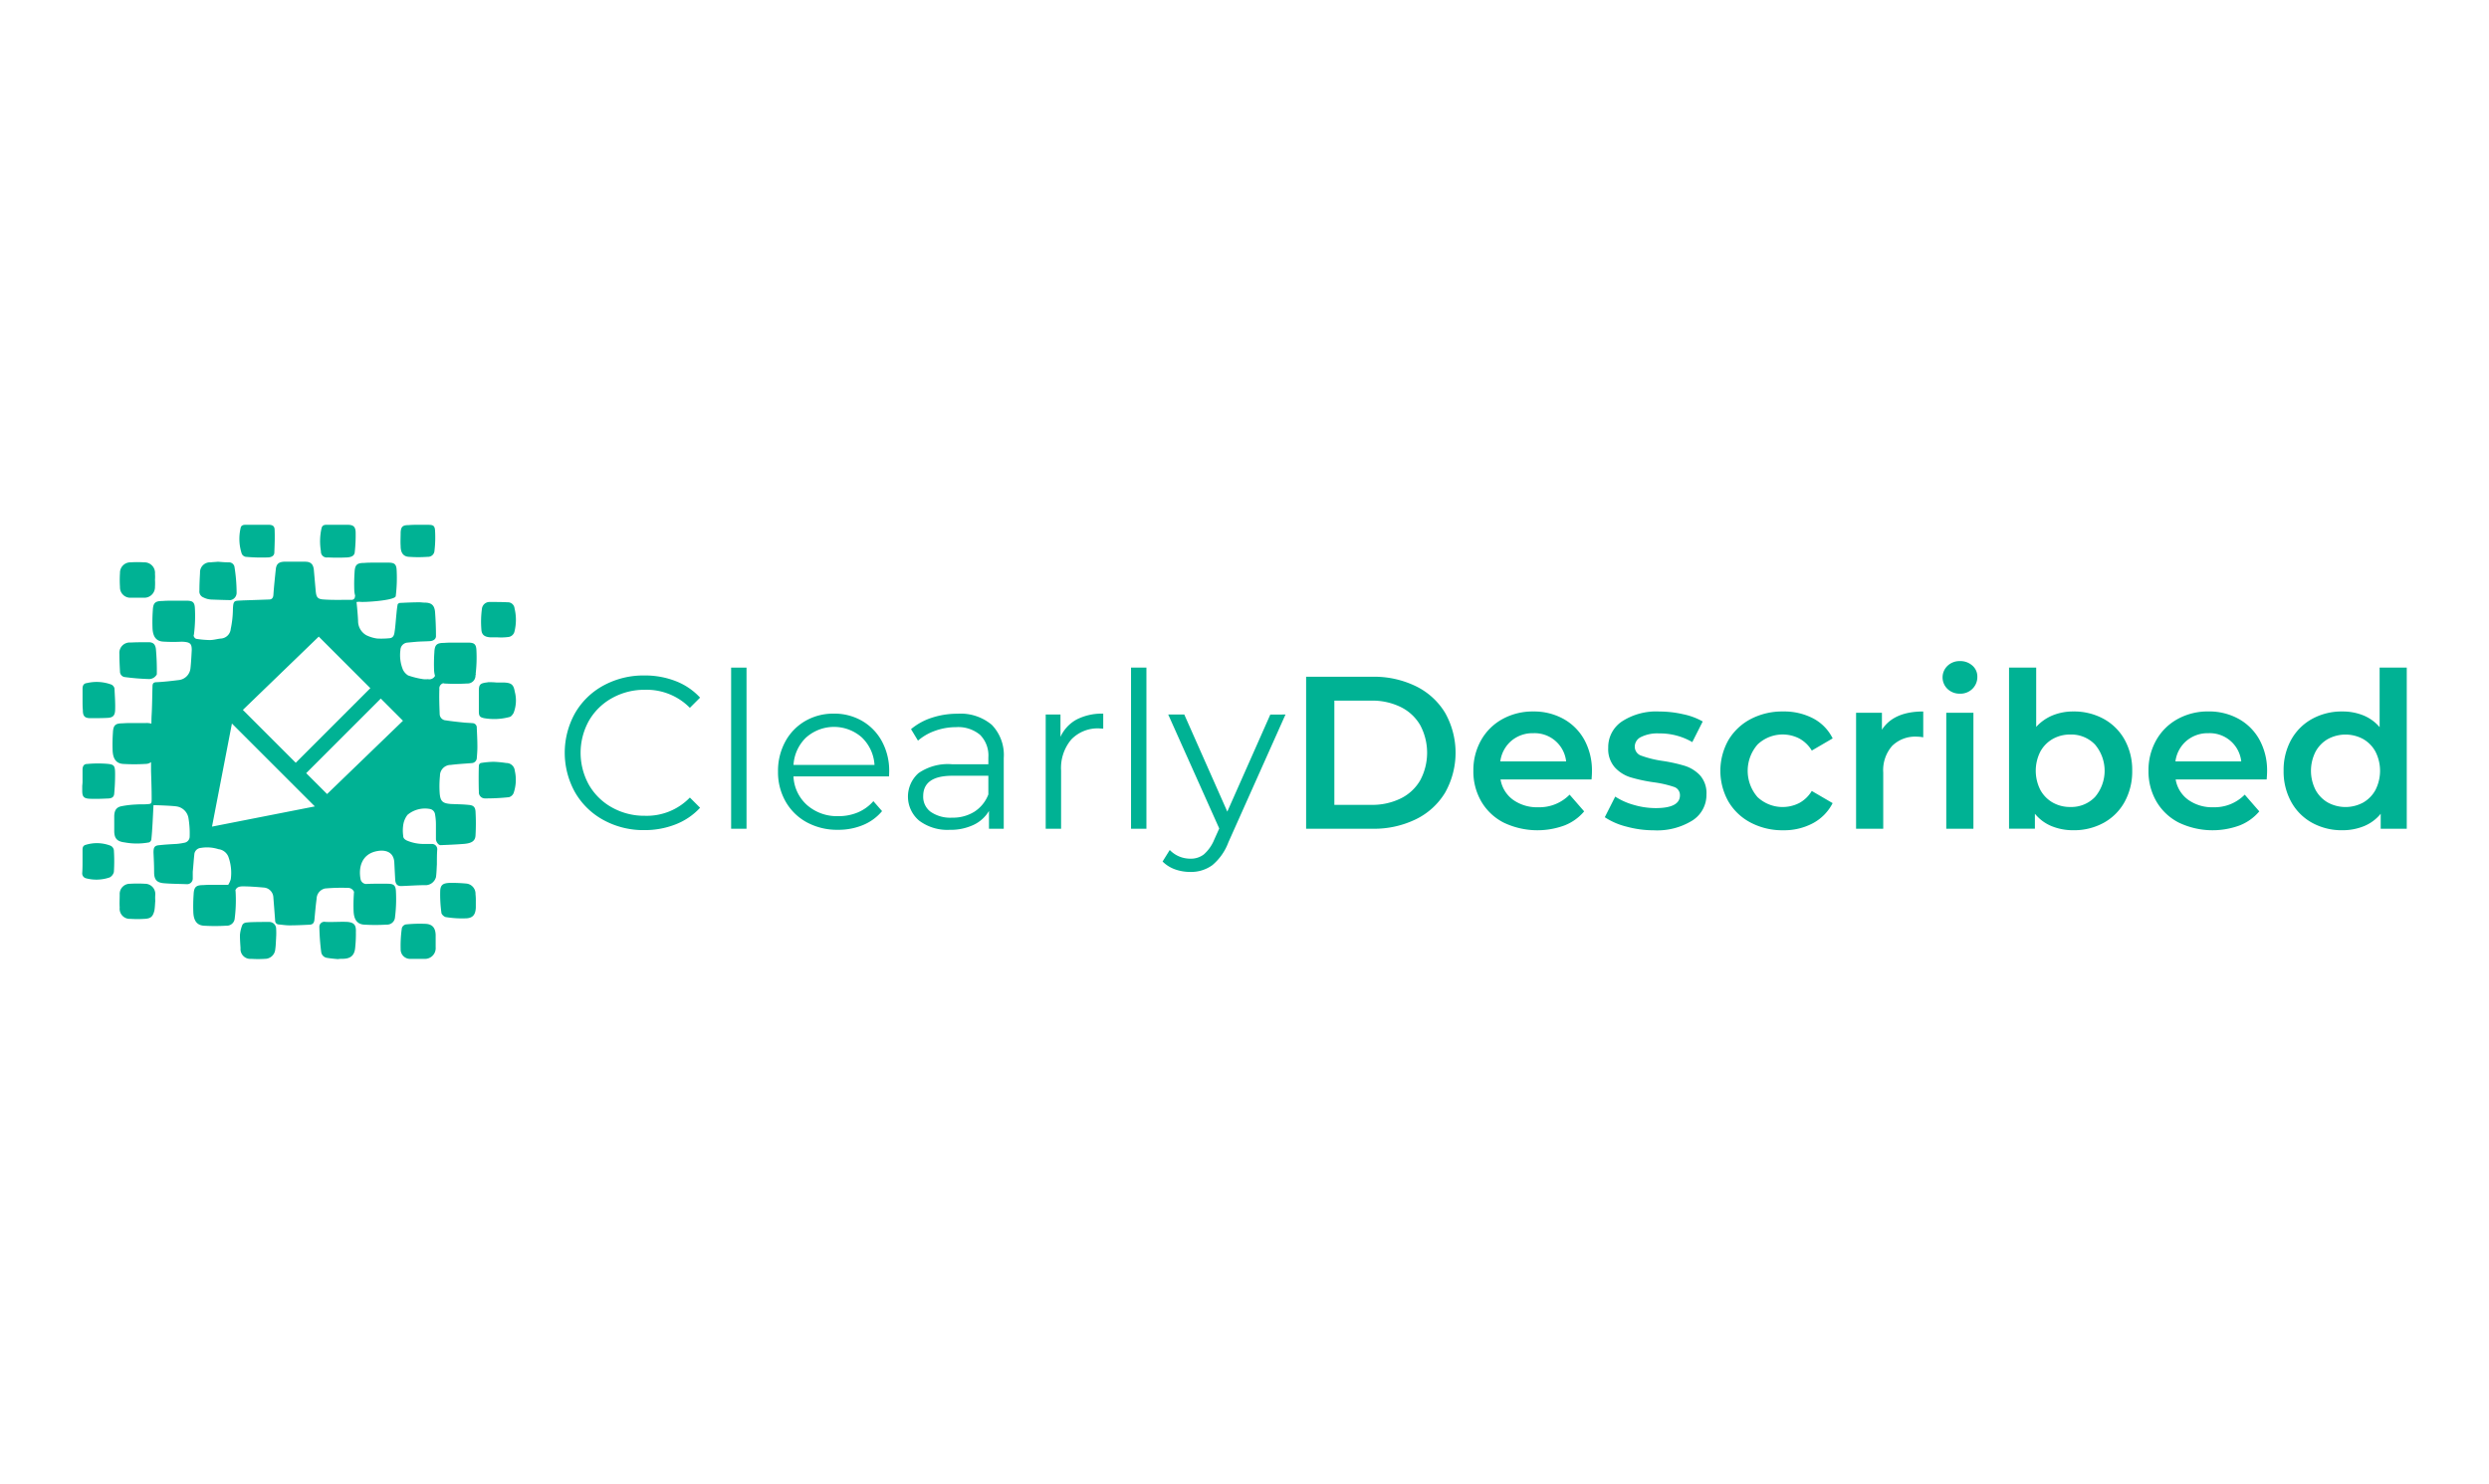 <svg xmlns="http://www.w3.org/2000/svg" viewBox="0 0 275 164"><title>FullSub_Described_color_h</title><path d="M66.681,90.632a8.087,8.087,0,0,1-3.145-3.06,8.986,8.986,0,0,1,0-8.761,8.074,8.074,0,0,1,3.156-3.059,9.238,9.238,0,0,1,4.512-1.1,9.347,9.347,0,0,1,3.456.624A7.181,7.181,0,0,1,77.349,77.1l-1.128,1.128a6.693,6.693,0,0,0-4.969-1.993,7.3,7.3,0,0,0-3.623.913,6.66,6.66,0,0,0-2.557,2.5,7.289,7.289,0,0,0,0,7.1,6.66,6.66,0,0,0,2.557,2.5,7.3,7.3,0,0,0,3.623.911,6.606,6.606,0,0,0,4.969-2.015l1.128,1.128a7.277,7.277,0,0,1-2.7,1.836,9.3,9.3,0,0,1-3.467.635A9.163,9.163,0,0,1,66.681,90.632Z" fill="#00b294"/><path d="M80.78,73.784h1.7V91.592h-1.7Z" fill="#00b294"/><path d="M98.228,85.808H87.668a4.513,4.513,0,0,0,1.513,3.18A5.017,5.017,0,0,0,92.637,90.2a5.444,5.444,0,0,0,2.159-.42,4.718,4.718,0,0,0,1.7-1.236l.96,1.1a5.408,5.408,0,0,1-2.1,1.537,7.1,7.1,0,0,1-2.772.528,7.009,7.009,0,0,1-3.444-.828,5.96,5.96,0,0,1-2.339-2.292,6.525,6.525,0,0,1-.841-3.312,6.766,6.766,0,0,1,.8-3.312,5.831,5.831,0,0,1,2.208-2.281,6.175,6.175,0,0,1,3.157-.815,6.105,6.105,0,0,1,3.143.815,5.787,5.787,0,0,1,2.184,2.269,6.829,6.829,0,0,1,.792,3.324ZM89.072,81.5a4.572,4.572,0,0,0-1.4,3.036H96.62a4.575,4.575,0,0,0-1.4-3.036,4.637,4.637,0,0,0-6.145,0Z" fill="#00b294"/><path d="M109.58,80.107a4.78,4.78,0,0,1,1.32,3.661v7.824h-1.632V89.624a3.907,3.907,0,0,1-1.692,1.536,5.922,5.922,0,0,1-2.652.552,5.191,5.191,0,0,1-3.36-1.008,3.468,3.468,0,0,1-.084-5.256,5.7,5.7,0,0,1,3.708-.984H109.2V83.7a3.238,3.238,0,0,0-.912-2.483,3.766,3.766,0,0,0-2.664-.853,6.773,6.773,0,0,0-2.3.4,5.788,5.788,0,0,0-1.9,1.092l-.768-1.272a6.82,6.82,0,0,1,2.3-1.261,8.965,8.965,0,0,1,2.832-.443A5.35,5.35,0,0,1,109.58,80.107Zm-1.92,9.6A3.941,3.941,0,0,0,109.2,87.8V85.735h-3.96q-3.24,0-3.24,2.257a2.06,2.06,0,0,0,.84,1.739,3.815,3.815,0,0,0,2.352.637A4.491,4.491,0,0,0,107.66,89.708Z" fill="#00b294"/><path d="M118.952,79.519a6.087,6.087,0,0,1,2.94-.647v1.655l-.408-.023a4.035,4.035,0,0,0-3.12,1.223,4.879,4.879,0,0,0-1.128,3.433v6.432h-1.7V78.968h1.632v2.471A4.139,4.139,0,0,1,118.952,79.519Z" fill="#00b294"/><path d="M124.964,73.784h1.7V91.592h-1.7Z" fill="#00b294"/><path d="M142.029,78.968,135.716,93.1a6.03,6.03,0,0,1-1.775,2.521,3.98,3.98,0,0,1-2.425.744,4.972,4.972,0,0,1-1.7-.288,3.688,3.688,0,0,1-1.367-.864l.792-1.273a3.135,3.135,0,0,0,2.3.96,2.314,2.314,0,0,0,1.476-.479,4.377,4.377,0,0,0,1.141-1.632l.551-1.225-5.639-12.6h1.775L135.6,89.7l4.752-10.727Z" fill="#00b294"/><path d="M144.308,74.792h7.344a10.536,10.536,0,0,1,4.776,1.044,7.727,7.727,0,0,1,3.24,2.952,8.994,8.994,0,0,1,0,8.808,7.727,7.727,0,0,1-3.24,2.952,10.536,10.536,0,0,1-4.776,1.044h-7.344Zm7.2,14.16a7.127,7.127,0,0,0,3.252-.708,5.062,5.062,0,0,0,2.16-2.017,6.472,6.472,0,0,0,0-6.071,5.065,5.065,0,0,0-2.16-2.016,7.127,7.127,0,0,0-3.252-.708h-4.08v11.52Z" fill="#00b294"/><path d="M175.843,86.144H165.787a3.486,3.486,0,0,0,1.38,2.244,4.533,4.533,0,0,0,2.773.828,4.671,4.671,0,0,0,3.479-1.392l1.609,1.848a5.41,5.41,0,0,1-2.185,1.559,8.645,8.645,0,0,1-6.695-.311,6.052,6.052,0,0,1-2.485-2.34,6.608,6.608,0,0,1-.876-3.4,6.72,6.72,0,0,1,.852-3.373A6.048,6.048,0,0,1,166,79.472a6.9,6.9,0,0,1,3.409-.84,6.718,6.718,0,0,1,3.347.828,5.867,5.867,0,0,1,2.305,2.328,7.059,7.059,0,0,1,.827,3.468Q175.891,85.568,175.843,86.144Zm-8.868-4.26a3.589,3.589,0,0,0-1.212,2.267h7.273a3.5,3.5,0,0,0-3.624-3.119A3.621,3.621,0,0,0,166.975,81.884Z" fill="#00b294"/><path d="M179.683,91.352a7.645,7.645,0,0,1-2.376-1.033l1.152-2.279a7.413,7.413,0,0,0,2.077.924,8.611,8.611,0,0,0,2.387.347q2.688,0,2.688-1.416a.946.946,0,0,0-.684-.935,11.81,11.81,0,0,0-2.2-.5,17.667,17.667,0,0,1-2.58-.553,3.942,3.942,0,0,1-1.728-1.092,3.046,3.046,0,0,1-.732-2.171,3.414,3.414,0,0,1,1.524-2.916,6.936,6.936,0,0,1,4.116-1.092,11.82,11.82,0,0,1,2.64.3,7.4,7.4,0,0,1,2.16.8l-1.152,2.281a7.108,7.108,0,0,0-3.672-.96,4.059,4.059,0,0,0-2,.4,1.179,1.179,0,0,0-.683,1.044,1.042,1.042,0,0,0,.731,1.02,11.627,11.627,0,0,0,2.269.564,17.513,17.513,0,0,1,2.519.552,3.952,3.952,0,0,1,1.692,1.055,2.948,2.948,0,0,1,.708,2.113,3.342,3.342,0,0,1-1.56,2.88,7.363,7.363,0,0,1-4.248,1.08A11.474,11.474,0,0,1,179.683,91.352Z" fill="#00b294"/><path d="M193.436,90.92a6.164,6.164,0,0,1-2.473-2.34,6.922,6.922,0,0,1,0-6.78,6.214,6.214,0,0,1,2.46-2.328,7.5,7.5,0,0,1,3.588-.84,6.924,6.924,0,0,1,3.324.767,5,5,0,0,1,2.149,2.208l-2.305,1.345a3.652,3.652,0,0,0-1.38-1.332,4.027,4.027,0,0,0-4.6.648,4.42,4.42,0,0,0-.011,5.832,4.049,4.049,0,0,0,4.607.648,3.652,3.652,0,0,0,1.38-1.332l2.305,1.344a5.191,5.191,0,0,1-2.172,2.219,6.768,6.768,0,0,1-3.3.781A7.51,7.51,0,0,1,193.436,90.92Z" fill="#00b294"/><path d="M212.491,78.632v2.856a3.731,3.731,0,0,0-.7-.072,3.62,3.62,0,0,0-2.736,1.02,4.068,4.068,0,0,0-.984,2.94v6.216h-3V78.775h2.856v1.872Q209.227,78.633,212.491,78.632Z" fill="#00b294"/><path d="M215.18,76.147a1.766,1.766,0,0,1,0-2.567,1.924,1.924,0,0,1,1.368-.517,1.981,1.981,0,0,1,1.367.493,1.583,1.583,0,0,1,.553,1.236,1.815,1.815,0,0,1-.54,1.332,1.873,1.873,0,0,1-1.38.54A1.92,1.92,0,0,1,215.18,76.147Zm-.144,2.628h3V91.592h-3Z" fill="#00b294"/><path d="M232.423,79.448a5.887,5.887,0,0,1,2.317,2.3,6.871,6.871,0,0,1,.839,3.432,6.941,6.941,0,0,1-.839,3.444,5.857,5.857,0,0,1-2.317,2.315,6.789,6.789,0,0,1-3.347.817,6.22,6.22,0,0,1-2.413-.456,4.631,4.631,0,0,1-1.835-1.368v1.656h-2.857V73.784h3v6.552a5.047,5.047,0,0,1,1.813-1.273,5.933,5.933,0,0,1,2.292-.431A6.8,6.8,0,0,1,232.423,79.448Zm-.96,8.64a4.479,4.479,0,0,0,0-5.808,3.625,3.625,0,0,0-2.723-1.1,3.859,3.859,0,0,0-1.945.492,3.556,3.556,0,0,0-1.368,1.4,4.677,4.677,0,0,0,0,4.224,3.556,3.556,0,0,0,1.368,1.4,3.859,3.859,0,0,0,1.945.491A3.625,3.625,0,0,0,231.463,88.088Z" fill="#00b294"/><path d="M250.435,86.144H240.379a3.486,3.486,0,0,0,1.38,2.244,4.531,4.531,0,0,0,2.773.828,4.671,4.671,0,0,0,3.479-1.392l1.609,1.848a5.416,5.416,0,0,1-2.185,1.559,8.645,8.645,0,0,1-6.695-.311,6.046,6.046,0,0,1-2.485-2.34,6.608,6.608,0,0,1-.876-3.4,6.71,6.71,0,0,1,.852-3.373,6.048,6.048,0,0,1,2.364-2.339,6.9,6.9,0,0,1,3.408-.84,6.722,6.722,0,0,1,3.348.828,5.873,5.873,0,0,1,2.305,2.328,7.07,7.07,0,0,1,.827,3.468Q250.483,85.568,250.435,86.144Zm-8.868-4.26a3.584,3.584,0,0,0-1.212,2.267h7.272A3.5,3.5,0,0,0,244,81.032,3.619,3.619,0,0,0,241.567,81.884Z" fill="#00b294"/><path d="M265.914,73.784V91.592h-2.879V89.936A4.649,4.649,0,0,1,261.2,91.3a6.222,6.222,0,0,1-2.412.456,6.744,6.744,0,0,1-3.324-.817,5.848,5.848,0,0,1-2.316-2.315,6.92,6.92,0,0,1-.84-3.444,6.851,6.851,0,0,1,.84-3.432,5.878,5.878,0,0,1,2.316-2.3,6.754,6.754,0,0,1,3.324-.816,6.092,6.092,0,0,1,2.328.431,4.7,4.7,0,0,1,1.8,1.3V73.784ZM261.091,88.7a3.562,3.562,0,0,0,1.368-1.4,4.677,4.677,0,0,0,0-4.224,3.562,3.562,0,0,0-1.368-1.4,4.087,4.087,0,0,0-3.888,0,3.556,3.556,0,0,0-1.368,1.4,4.669,4.669,0,0,0,0,4.224,3.556,3.556,0,0,0,1.368,1.4,4.094,4.094,0,0,0,3.888,0Z" fill="#00b294"/><path d="M13.727,74.82a25.532,25.532,0,0,0,2.757.228.972.972,0,0,0,.841-.516,26.176,26.176,0,0,0-.1-2.813c-.067-.506-.3-.742-.807-.742-.639,0-1.311,0-1.984.034a1.149,1.149,0,0,0-1.244,1.247c0,.641.033,1.315.067,1.955A.617.617,0,0,0,13.727,74.82Z" fill="#00b294"/><path d="M22.472,66.026a2.134,2.134,0,0,0,.908.236c.711.026,1.4.051,2.09.062a.822.822,0,0,0,.673-.793,18.3,18.3,0,0,0-.241-2.909.615.615,0,0,0-.605-.472c-.4,0-.807-.034-1.211-.068-.3.034-.572.034-.807.068A1.1,1.1,0,0,0,22.1,63.3c-.034.64-.068,1.314-.068,1.989A.7.7,0,0,0,22.472,66.026Z" fill="#00b294"/><path d="M55.936,84.328a11.369,11.369,0,0,0-1.412-.135,9.934,9.934,0,0,0-1.413.135.335.335,0,0,0-.2.27c-.034.5-.034,2.427,0,2.9a.667.667,0,0,0,.639.741,23.756,23.756,0,0,0,2.69-.135.8.8,0,0,0,.5-.438,4.493,4.493,0,0,0,.135-2.494A.924.924,0,0,0,55.936,84.328Z" fill="#00b294"/><path d="M55.665,75.43h-.807a7.529,7.529,0,0,0-.875-.034c-.1,0-.168.034-.269.034-.673.1-.807.236-.807.944V78.6c0,.539.1.674.605.775a6.473,6.473,0,0,0,2.792-.135c.168-.033.336-.269.437-.438a3.775,3.775,0,0,0,.134-2.36C56.741,75.632,56.472,75.464,55.665,75.43Z" fill="#00b294"/><path d="M38.38,101.887c-.807-.033-1.615.034-2.422,0a.55.55,0,0,0-.672.573,25.064,25.064,0,0,0,.2,2.731.753.753,0,0,0,.673.674c.4.068.774.1,1.177.135a2.692,2.692,0,0,1,.5-.034c.908,0,1.345-.371,1.412-1.281A14.172,14.172,0,0,0,39.321,103C39.355,102.224,39.12,101.955,38.38,101.887Z" fill="#00b294"/><path d="M29.739,101.892c-.74,0-1.48,0-2.186.033-.3.034-.673,0-.807.371a3.9,3.9,0,0,0-.236,1.045c0,.472.034.978.067,1.45a1.081,1.081,0,0,0,1.178,1.18,11.574,11.574,0,0,0,1.513,0,1.139,1.139,0,0,0,1.143-1.045c.068-.439.068-.877.1-1.315,0,0-.033,0,0-.034a8.125,8.125,0,0,0,0-.91A.762.762,0,0,0,29.739,101.892Z" fill="#00b294"/><path d="M51.462,97.645a16.453,16.453,0,0,0-1.816-.067c-.673.033-.975.2-1.009.876a14.745,14.745,0,0,0,.134,2.427c0,.169.3.439.471.472a11.019,11.019,0,0,0,2.354.135c.707-.067.942-.472.976-1.18V99.6a5.919,5.919,0,0,0-.034-.775A1.13,1.13,0,0,0,51.462,97.645Z" fill="#00b294"/><path d="M54.223,70.44H55a6.061,6.061,0,0,0,1.11-.034.791.791,0,0,0,.74-.64,5.366,5.366,0,0,0,0-2.529.74.74,0,0,0-.774-.674c-.639-.033-1.311-.033-1.95-.033a.847.847,0,0,0-.875.707,10.781,10.781,0,0,0-.067,2.326C53.214,70.2,53.584,70.406,54.223,70.44Z" fill="#00b294"/><path d="M16.016,97.673a13.323,13.323,0,0,0-1.648,0,1.123,1.123,0,0,0-1.143,1.18c0,.472-.034.978,0,1.45A1.116,1.116,0,0,0,14.4,101.55a12.247,12.247,0,0,0,1.58,0c.673-.034.908-.236,1.077-.91.067-.371.067-.708.1-1.079a4.454,4.454,0,0,1,0-.674A1.134,1.134,0,0,0,16.016,97.673Z" fill="#00b294"/><path d="M14.467,66.06h1.412a1.176,1.176,0,0,0,1.245-1.214,6.067,6.067,0,0,0,0-.775,4.117,4.117,0,0,0,0-.64,1.168,1.168,0,0,0-1.211-1.281,10.747,10.747,0,0,0-1.48,0,1.15,1.15,0,0,0-1.177,1.179,11.8,11.8,0,0,0,0,1.551A1.141,1.141,0,0,0,14.467,66.06Z" fill="#00b294"/><path d="M46.991,102.1a15.184,15.184,0,0,0-2.153.067.59.59,0,0,0-.437.4,13.445,13.445,0,0,0-.134,2.326,1.043,1.043,0,0,0,1.143,1.078h1.446a1.184,1.184,0,0,0,1.278-1.281v-1.382C48.1,102.533,47.764,102.128,46.991,102.1Z" fill="#00b294"/><path d="M11.608,84.4a13.084,13.084,0,0,0-1.984.033c-.37,0-.505.27-.505.641v1.18a3.547,3.547,0,0,1-.033.573V87.4c0,.64.168.843.807.876.706.034,1.446,0,2.152-.033.336-.034.538-.169.572-.506q.1-1.062.1-2.124C12.718,84.566,12.65,84.465,11.608,84.4Z" fill="#00b294"/><path d="M36.2,61.607c.74.034,1.446.034,2.153,0,.5-.034.807-.2.84-.573a16.746,16.746,0,0,0,.1-2.259c-.033-.606-.3-.775-.908-.775h-2.32c-.3,0-.471.1-.538.371a6.562,6.562,0,0,0-.068,2.562A.64.64,0,0,0,36.2,61.607Z" fill="#00b294"/><path d="M12.316,75.663a4.691,4.691,0,0,0-2.724-.169c-.337.034-.471.27-.471.607v1.281c0,.371,0,.742.033,1.112,0,.641.2.877.841.877s1.278,0,1.917-.034c.538-.034.774-.236.807-.809.034-.809-.033-1.618-.067-2.427A.635.635,0,0,0,12.316,75.663Z" fill="#00b294"/><path d="M27.148,61.54a19.385,19.385,0,0,0,2.421.067c.3,0,.706-.1.74-.506.034-.842.067-1.685.034-2.528,0-.438-.236-.573-.673-.573H27.114c-.3,0-.5.1-.538.4a5.274,5.274,0,0,0,.135,2.8A.611.611,0,0,0,27.148,61.54Z" fill="#00b294"/><path d="M12.213,93.465a4.189,4.189,0,0,0-2.724-.1c-.269.068-.37.236-.37.54v1.213c0,.438,0,.877-.033,1.349a.557.557,0,0,0,.437.606,4.509,4.509,0,0,0,2.589-.1.926.926,0,0,0,.471-.607,18.916,18.916,0,0,0,0-2.393A.65.65,0,0,0,12.213,93.465Z" fill="#00b294"/><path d="M45.174,61.54a14.51,14.51,0,0,0,2.085,0A.706.706,0,0,0,48,60.9a12.736,12.736,0,0,0,.067-2.259c-.033-.573-.235-.64-.807-.64H46.183a10.356,10.356,0,0,0-1.043.034c-.639,0-.84.168-.874.809,0,.5-.034,1.011,0,1.517C44.266,61.1,44.569,61.506,45.174,61.54Z" fill="#00b294"/><path d="M49.807,84.538c.752-.1,1.537-.136,2.289-.2a.586.586,0,0,0,.58-.513c.034-.411.069-.856.069-1.267,0-.719-.035-1.4-.069-2.122a.476.476,0,0,0-.478-.514c-.341-.034-.649-.034-.956-.068-.683-.069-1.332-.137-1.981-.24a.714.714,0,0,1-.683-.719c-.034-.924-.068-1.814-.034-2.738a.59.59,0,0,1,.429-.649c.04.007.069.027.112.031a20.885,20.885,0,0,0,2.527,0,.876.876,0,0,0,.922-.822c0-.035.005-.071.009-.107a.677.677,0,0,0,.031-.131l-.02-.011a15.378,15.378,0,0,0,.083-2.626c-.035-.719-.308-.822-.991-.822H50.314c-.444,0-.854,0-1.263.034-.786,0-1.025.206-1.059,1.027a18.685,18.685,0,0,0-.034,1.951,2.578,2.578,0,0,0,.106.663.705.705,0,0,1-.784.366,2.576,2.576,0,0,1-.512,0,9.179,9.179,0,0,1-1.674-.411,1.536,1.536,0,0,1-.58-.65,4.236,4.236,0,0,1-.273-2.157.843.843,0,0,1,.751-.821c.376-.034.717-.069,1.093-.1.478-.034.99-.034,1.468-.068.308-.035.615-.206.615-.548q0-1.335-.1-2.67C48,66.875,47.656,66.6,46.9,66.6c-.17,0-.375-.034-.546-.034-.717,0-1.434.034-2.152.068-.1,0-.273.1-.273.2-.068.377-.1.719-.136,1.1-.069.65-.1,1.3-.2,1.917-.034.308-.137.65-.547.684a9.148,9.148,0,0,1-1.366.035,3.927,3.927,0,0,1-1.229-.377,1.81,1.81,0,0,1-.888-1.575c-.034-.718-.1-1.4-.171-2.088.115-.009.216-.019.321-.029.156.1,3.976-.11,4.011-.624a16.27,16.27,0,0,0,.1-2.875c-.034-.719-.307-.822-.99-.822H41.5c-.41,0-.854,0-1.264.034-.785,0-1.024.206-1.059,1.027a18.685,18.685,0,0,0-.034,1.951,2.656,2.656,0,0,0,.094.635c-.006.04-.015.082-.02.121a.36.36,0,0,1-.41.343c-.99,0-2.014.034-3.005-.035-.717-.034-.854-.239-.922-.958-.068-.787-.137-1.54-.205-2.328-.068-.616-.342-.89-.956-.89H31.365c-.546.034-.819.24-.888.788-.1.958-.205,1.916-.273,2.909-.034.343-.205.479-.478.479-.956.035-1.947.069-2.9.1-.922.069-1.059-.1-1.093,1.027a10.9,10.9,0,0,1-.239,2.123,1.166,1.166,0,0,1-1.024,1.061c-.444.034-.854.171-1.3.171a10.721,10.721,0,0,1-1.5-.137.47.47,0,0,1-.273-.342l0-.038a.86.86,0,0,0,.036-.137,16.187,16.187,0,0,0,.1-2.876c-.035-.719-.308-.821-.991-.821H19.206c-.444,0-.854,0-1.263.034-.786,0-1.025.2-1.059,1.027A18.68,18.68,0,0,0,16.85,69.4c.034.924.375,1.438,1.127,1.506a17.739,17.739,0,0,0,2.1.013c.119.007.238.007.357.025.614.069.751.274.751.89-.034.651-.068,1.335-.137,1.986a1.457,1.457,0,0,1-1.263,1.335c-.82.1-1.64.2-2.459.239-.41,0-.478.172-.478.514-.034,1.061-.034,2.157-.1,3.218-.007.119-.014.433-.02.851a1.838,1.838,0,0,0-.6-.069H14.8c-.41,0-.854,0-1.264.034-.785,0-1.024.206-1.059,1.027a18.7,18.7,0,0,0-.034,1.952c.034.924.376,1.437,1.127,1.506a20.886,20.886,0,0,0,2.527,0,.962.962,0,0,0,.591-.2c0,.516,0,.891,0,.99.034,1.027.068,2.054.068,3.081,0,.548-.034.548-.546.582-.376.034-.786,0-1.2.034a10.679,10.679,0,0,0-1.5.171c-.615.1-.854.411-.888,1.062V91.83c0,.822.307,1.164,1.127,1.267a7.359,7.359,0,0,0,2.732,0,.439.439,0,0,0,.239-.309c.068-.616.1-1.2.137-1.814.034-.65.068-1.3.1-1.985.547,0,2.152.068,2.562.137a1.561,1.561,0,0,1,1.3,1.266,10.191,10.191,0,0,1,.137,2.054.693.693,0,0,1-.546.685,7.152,7.152,0,0,1-.888.137c-.615.034-1.264.068-1.879.137-.58.034-.683.239-.683.821.034.719.068,1.438.068,2.157,0,.821.274,1.164,1.093,1.232s1.64.069,2.459.1a.629.629,0,0,0,.717-.65v-.719c.069-.651.1-1.267.171-1.883a.777.777,0,0,1,.717-.753,4.159,4.159,0,0,1,1.947.137,1.357,1.357,0,0,1,1.093.821,5.187,5.187,0,0,1,.273,2.5,2.348,2.348,0,0,1-.282.619c-.052,0-.1,0-.162,0H23.715c-.444,0-.853,0-1.263.034-.786,0-1.025.206-1.059,1.027a18.7,18.7,0,0,0-.034,1.952c.034.924.376,1.437,1.127,1.506a20.885,20.885,0,0,0,2.527,0,.876.876,0,0,0,.922-.822,16.175,16.175,0,0,0,.1-2.875,2.039,2.039,0,0,0-.023-.228c.124-.293.354-.421.808-.421.786,0,1.605.068,2.391.136a1.135,1.135,0,0,1,.99,1.062c.068.855.137,1.745.2,2.6a.411.411,0,0,0,.376.411c.41.034.785.1,1.2.1.717,0,1.434-.034,2.152-.069.409,0,.58-.171.614-.582.069-.753.137-1.54.239-2.293a1.187,1.187,0,0,1,.923-1.13,20.7,20.7,0,0,1,2.527-.068.711.711,0,0,1,.683.442c-.005.053-.011.1-.013.162a18.41,18.41,0,0,0-.035,1.951c.035.924.376,1.438,1.127,1.506a20.7,20.7,0,0,0,2.528,0,.876.876,0,0,0,.922-.821,16.186,16.186,0,0,0,.1-2.876c-.034-.719-.307-.822-.99-.822H41.427c-.326,0-.669.011-1,.028a.656.656,0,0,1-.588-.529c-.239-1.232.068-2.807,1.878-3.115.786-.137,1.742.034,1.845,1.2l.1,1.951c.034.514.239.754.751.719.888-.034,1.81-.1,2.733-.1a1.208,1.208,0,0,0,1.024-.89c.068-.48.068-.925.1-1.4,0-.513,0-1.061.034-1.575a.589.589,0,0,0-.649-.684H46.8a4.789,4.789,0,0,1-1.844-.377c-.273-.137-.41-.274-.41-.548a4.185,4.185,0,0,1,0-1.129,2.406,2.406,0,0,1,.478-1.164,3,3,0,0,1,2.459-.651.69.69,0,0,1,.581.582,6.349,6.349,0,0,1,.1,1.13V92.72c0,.308.273.685.512.685.854-.035,1.708-.069,2.562-.137s1.263-.308,1.3-.925a23.316,23.316,0,0,0,0-2.67c-.035-.513-.274-.684-.786-.719-.649-.068-1.3-.068-1.947-.1-.922-.069-1.161-.308-1.229-1.233a11.6,11.6,0,0,1,.034-1.882A1.189,1.189,0,0,1,49.807,84.538ZM35.218,70.356l5.7,5.7L32.676,84.3l-5.842-5.843Zm-11.793,21,2.2-11.393,9.161,9.161Zm12.713-3.6-2.309-2.309,8.242-8.243,2.452,2.452Z" fill="#00b294"/></svg>